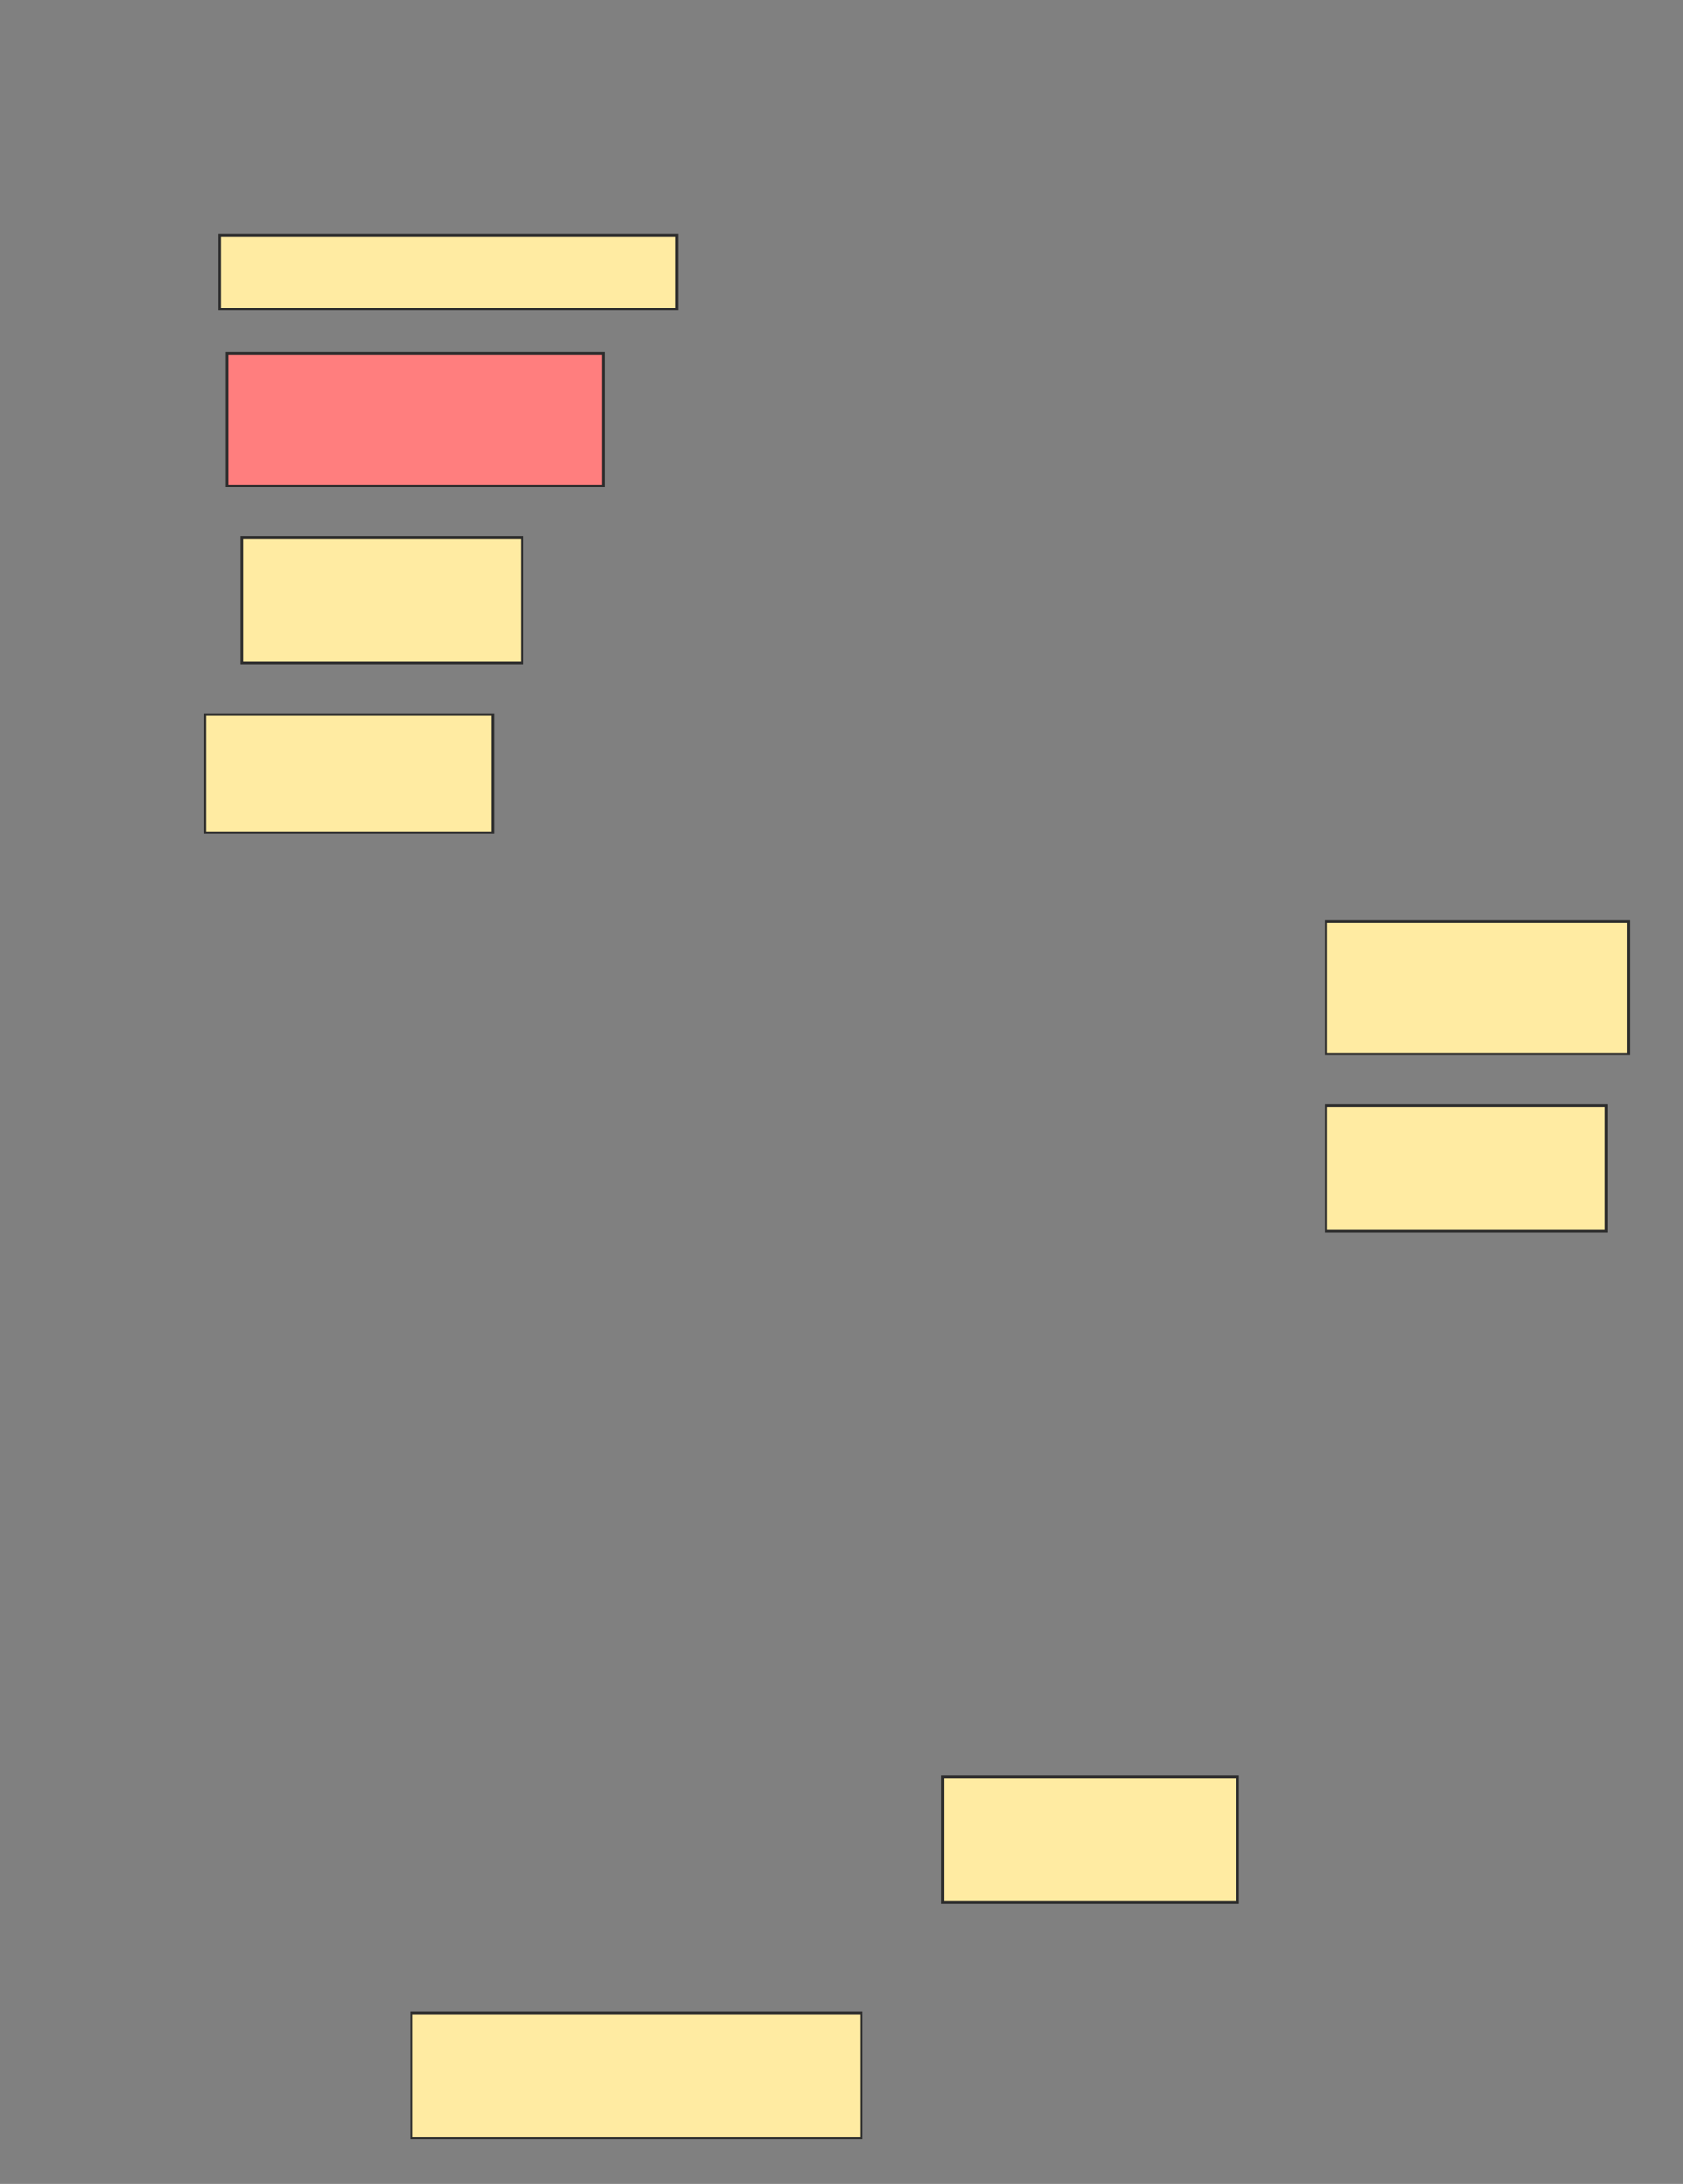 <svg height="846" width="652" xmlns="http://www.w3.org/2000/svg">
 <rect width="100%" height="100%" fill="#808080" stroke="none"/>
 <!-- Created with Image Occlusion Enhanced -->
 <g>
  <title>Labels</title>
 </g>
 <g>
  <title>Masks</title>
  <rect fill="#FFEBA2" height="28.571" id="6260ee0fcdda4d30ba54f4bd76d5c239-ao-1" stroke="#2D2D2D" width="177.143" x="85.143" y="91.143"/>
  <rect class="qshape" fill="#FF7E7E" height="51.429" id="6260ee0fcdda4d30ba54f4bd76d5c239-ao-2" stroke="#2D2D2D" width="145.714" x="88" y="136.857"/>
  <rect fill="#FFEBA2" height="48.571" id="6260ee0fcdda4d30ba54f4bd76d5c239-ao-3" stroke="#2D2D2D" width="108.571" x="93.714" y="208.286"/>
  <rect fill="#FFEBA2" height="45.714" id="6260ee0fcdda4d30ba54f4bd76d5c239-ao-4" stroke="#2D2D2D" width="111.429" x="79.429" y="276.857"/>
  <rect fill="#FFEBA2" height="51.429" id="6260ee0fcdda4d30ba54f4bd76d5c239-ao-5" stroke="#2D2D2D" width="117.143" x="513.714" y="356.857"/>
  <rect fill="#FFEBA2" height="48.571" id="6260ee0fcdda4d30ba54f4bd76d5c239-ao-6" stroke="#2D2D2D" width="108.571" x="513.714" y="428.286"/>
  <rect fill="#FFEBA2" height="48.571" id="6260ee0fcdda4d30ba54f4bd76d5c239-ao-7" stroke="#2D2D2D" width="114.286" x="365.143" y="688.286"/>
  <rect fill="#FFEBA2" height="48.571" id="6260ee0fcdda4d30ba54f4bd76d5c239-ao-8" stroke="#2D2D2D" width="174.286" x="159.429" y="779.714"/>
 </g>
</svg>